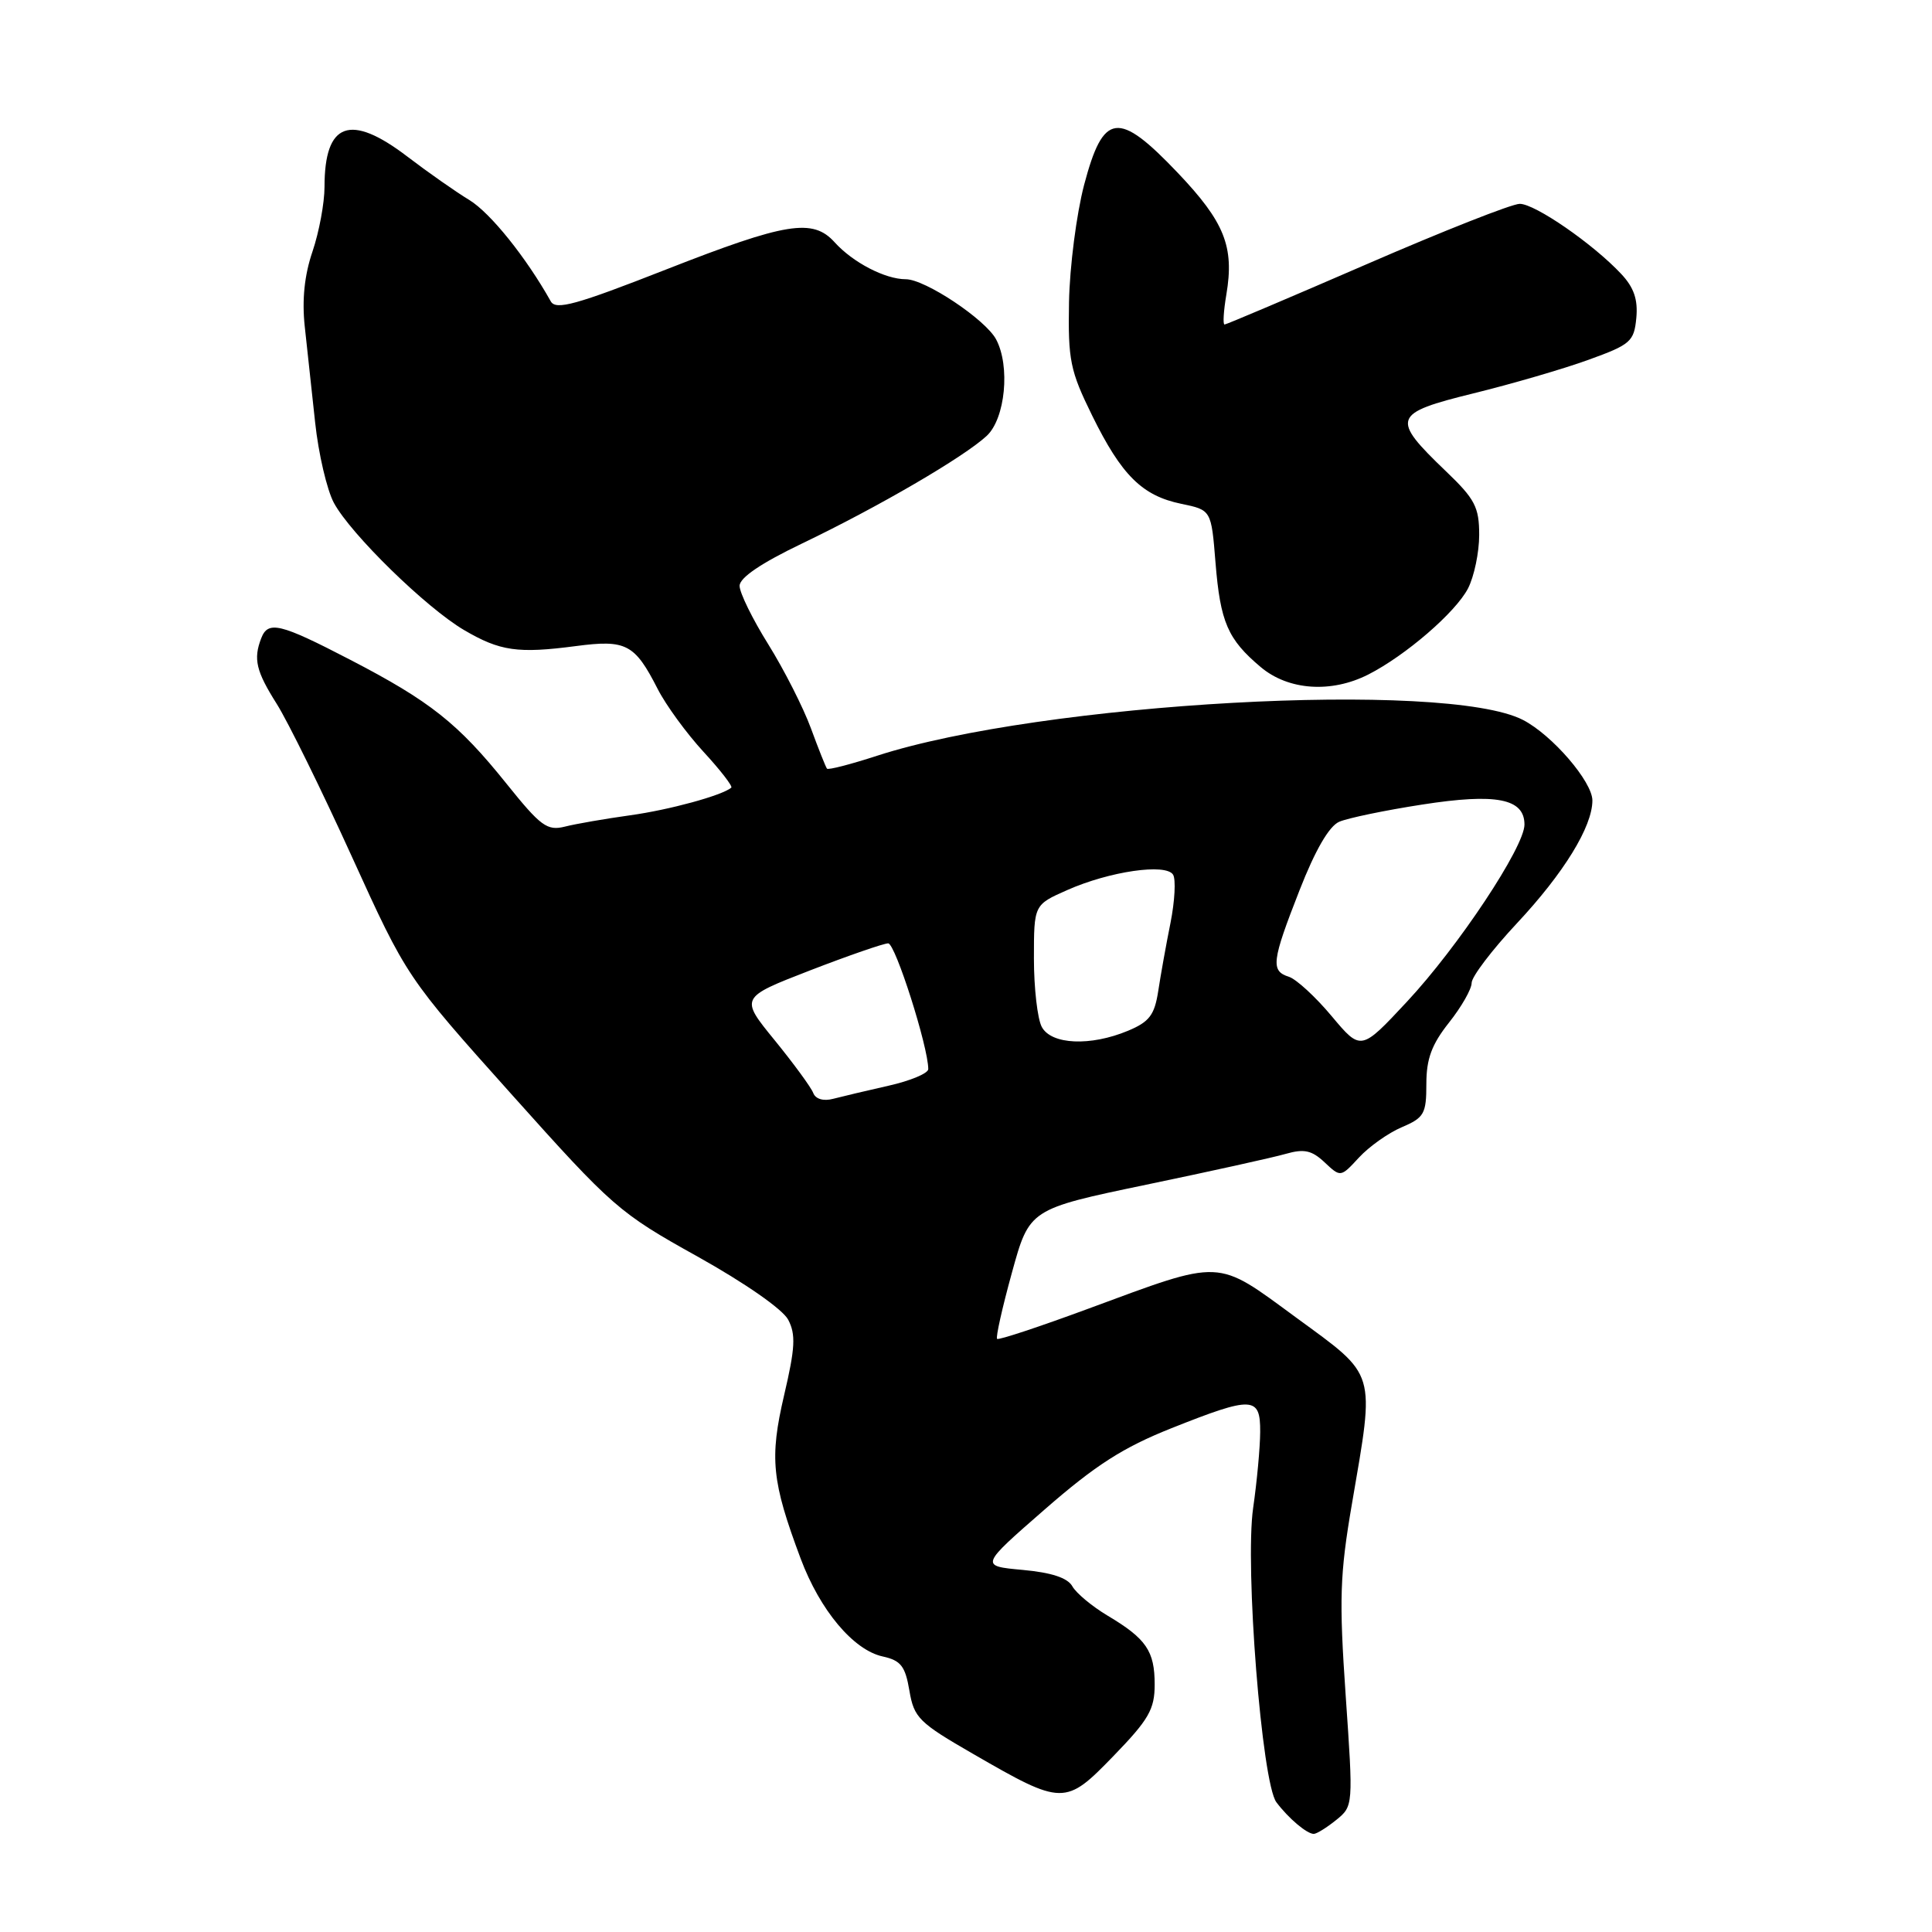 <?xml version="1.0" encoding="UTF-8" standalone="no"?>
<!DOCTYPE svg PUBLIC "-//W3C//DTD SVG 1.1//EN" "http://www.w3.org/Graphics/SVG/1.1/DTD/svg11.dtd" >
<svg xmlns="http://www.w3.org/2000/svg" xmlns:xlink="http://www.w3.org/1999/xlink" version="1.1" viewBox="0 0 256 256">
 <g >
 <path fill="currentColor"
d=" M 177.05 241.16 C 179.32 239.32 179.32 239.27 178.31 224.67 C 177.43 211.90 177.53 208.65 179.14 199.26 C 182.19 181.44 182.50 182.46 171.78 174.61 C 161.01 166.72 162.19 166.77 144.15 173.43 C 137.74 175.80 132.33 177.59 132.12 177.41 C 131.92 177.23 132.80 173.29 134.08 168.65 C 136.40 160.21 136.40 160.21 151.88 156.98 C 160.39 155.21 168.72 153.37 170.38 152.89 C 172.80 152.20 173.82 152.42 175.52 154.02 C 177.64 156.01 177.64 156.01 180.07 153.38 C 181.41 151.93 183.96 150.12 185.75 149.36 C 188.71 148.10 189.00 147.58 189.00 143.62 C 189.00 140.30 189.71 138.39 192.00 135.50 C 193.65 133.42 195.00 131.06 195.00 130.24 C 195.00 129.42 197.70 125.87 201.00 122.34 C 207.21 115.70 211.00 109.54 211.00 106.07 C 211.00 103.58 205.68 97.40 201.81 95.40 C 191.55 90.10 137.99 93.07 116.19 100.15 C 112.71 101.28 109.74 102.05 109.58 101.85 C 109.42 101.66 108.46 99.25 107.45 96.50 C 106.44 93.75 103.90 88.75 101.81 85.39 C 99.71 82.03 98.00 78.54 98.00 77.63 C 98.00 76.55 100.85 74.62 106.25 72.03 C 116.39 67.17 127.74 60.55 130.75 57.75 C 133.21 55.45 133.88 48.52 131.99 44.97 C 130.57 42.32 122.58 37.00 120.02 37.00 C 117.29 37.00 113.01 34.78 110.59 32.10 C 107.70 28.90 104.18 29.47 88.31 35.69 C 76.31 40.40 73.65 41.13 72.98 39.93 C 69.72 34.11 64.98 28.21 62.20 26.51 C 60.38 25.41 56.68 22.81 53.98 20.75 C 46.39 14.96 43.00 16.20 43.00 24.76 C 43.00 26.89 42.28 30.75 41.41 33.32 C 40.34 36.45 40.00 39.73 40.38 43.25 C 40.69 46.14 41.31 51.88 41.76 56.00 C 42.20 60.12 43.32 64.91 44.24 66.63 C 46.47 70.77 56.48 80.55 61.50 83.49 C 66.26 86.28 68.61 86.62 76.30 85.61 C 82.97 84.73 84.10 85.32 87.14 91.28 C 88.24 93.44 90.98 97.19 93.22 99.62 C 95.46 102.05 97.11 104.19 96.90 104.37 C 95.66 105.41 88.70 107.31 83.50 108.03 C 80.20 108.49 76.31 109.16 74.86 109.53 C 72.50 110.12 71.65 109.49 67.12 103.85 C 60.70 95.85 57.01 92.92 46.38 87.41 C 37.09 82.59 35.52 82.21 34.61 84.58 C 33.55 87.33 33.93 88.93 36.67 93.27 C 38.14 95.60 42.62 104.70 46.62 113.50 C 53.90 129.50 53.90 129.50 67.78 145.00 C 81.18 159.97 82.02 160.71 92.43 166.50 C 98.70 170.00 103.72 173.49 104.44 174.87 C 105.46 176.82 105.37 178.61 103.90 184.87 C 101.95 193.23 102.26 196.28 106.09 206.52 C 108.65 213.36 113.07 218.64 116.96 219.49 C 119.37 220.02 119.95 220.77 120.50 224.02 C 121.11 227.62 121.76 228.26 128.94 232.40 C 140.84 239.27 141.16 239.27 147.57 232.65 C 152.22 227.85 153.00 226.49 153.00 223.21 C 153.00 218.76 151.89 217.14 146.76 214.08 C 144.70 212.85 142.60 211.10 142.09 210.19 C 141.46 209.07 139.33 208.37 135.50 208.02 C 129.84 207.50 129.84 207.50 138.44 200.00 C 145.17 194.13 148.81 191.80 155.21 189.25 C 166.00 184.96 167.01 185.00 166.98 189.75 C 166.97 191.81 166.55 196.33 166.05 199.80 C 164.93 207.52 167.20 236.25 169.13 238.81 C 170.73 240.94 173.17 243.00 174.08 243.00 C 174.46 243.00 175.80 242.17 177.05 241.16 Z  M 181.30 89.38 C 186.25 86.86 192.87 81.15 194.52 77.97 C 195.33 76.39 196.00 73.20 196.00 70.88 C 196.00 67.20 195.44 66.12 191.60 62.45 C 184.26 55.41 184.49 54.77 195.25 52.12 C 200.34 50.87 207.20 48.87 210.50 47.67 C 216.06 45.66 216.52 45.26 216.82 42.14 C 217.05 39.70 216.51 38.10 214.82 36.30 C 211.10 32.32 203.39 27.00 201.37 27.01 C 200.34 27.01 191.22 30.61 181.09 35.01 C 170.97 39.40 162.49 43.00 162.26 43.00 C 162.02 43.00 162.13 41.21 162.50 39.02 C 163.57 32.68 162.26 29.42 156.06 22.90 C 148.16 14.60 146.20 14.86 143.65 24.50 C 142.64 28.35 141.74 35.33 141.65 40.01 C 141.51 47.74 141.80 49.13 144.71 55.05 C 148.61 62.98 151.34 65.69 156.53 66.76 C 160.50 67.58 160.50 67.58 161.06 74.54 C 161.70 82.45 162.68 84.71 167.05 88.39 C 170.72 91.48 176.39 91.87 181.30 89.38 Z  M 107.76 144.83 C 107.48 144.09 105.18 140.95 102.65 137.84 C 98.04 132.19 98.04 132.19 107.32 128.59 C 112.42 126.62 117.09 125.00 117.69 125.00 C 118.63 125.00 123.00 138.72 123.00 141.66 C 123.00 142.22 120.64 143.21 117.75 143.86 C 114.86 144.51 111.55 145.30 110.39 145.60 C 109.11 145.94 108.07 145.63 107.76 144.83 Z  M 176.45 134.64 C 174.32 132.09 171.77 129.75 170.79 129.43 C 168.35 128.66 168.50 127.39 172.20 117.95 C 174.27 112.65 176.12 109.46 177.45 108.89 C 178.58 108.40 183.52 107.37 188.44 106.61 C 198.26 105.08 202.00 105.81 202.00 109.26 C 202.00 112.23 193.22 125.46 186.41 132.75 C 180.33 139.27 180.33 139.27 176.45 134.64 Z  M 138.04 136.07 C 137.47 135.00 137.00 130.93 137.00 127.01 C 137.00 119.89 137.00 119.89 141.41 117.94 C 147.03 115.45 154.49 114.37 155.44 115.90 C 155.82 116.52 155.67 119.39 155.10 122.27 C 154.52 125.14 153.79 129.22 153.47 131.33 C 152.98 134.49 152.30 135.40 149.47 136.58 C 144.49 138.66 139.30 138.43 138.04 136.07 Z "/>
</g>
</svg>